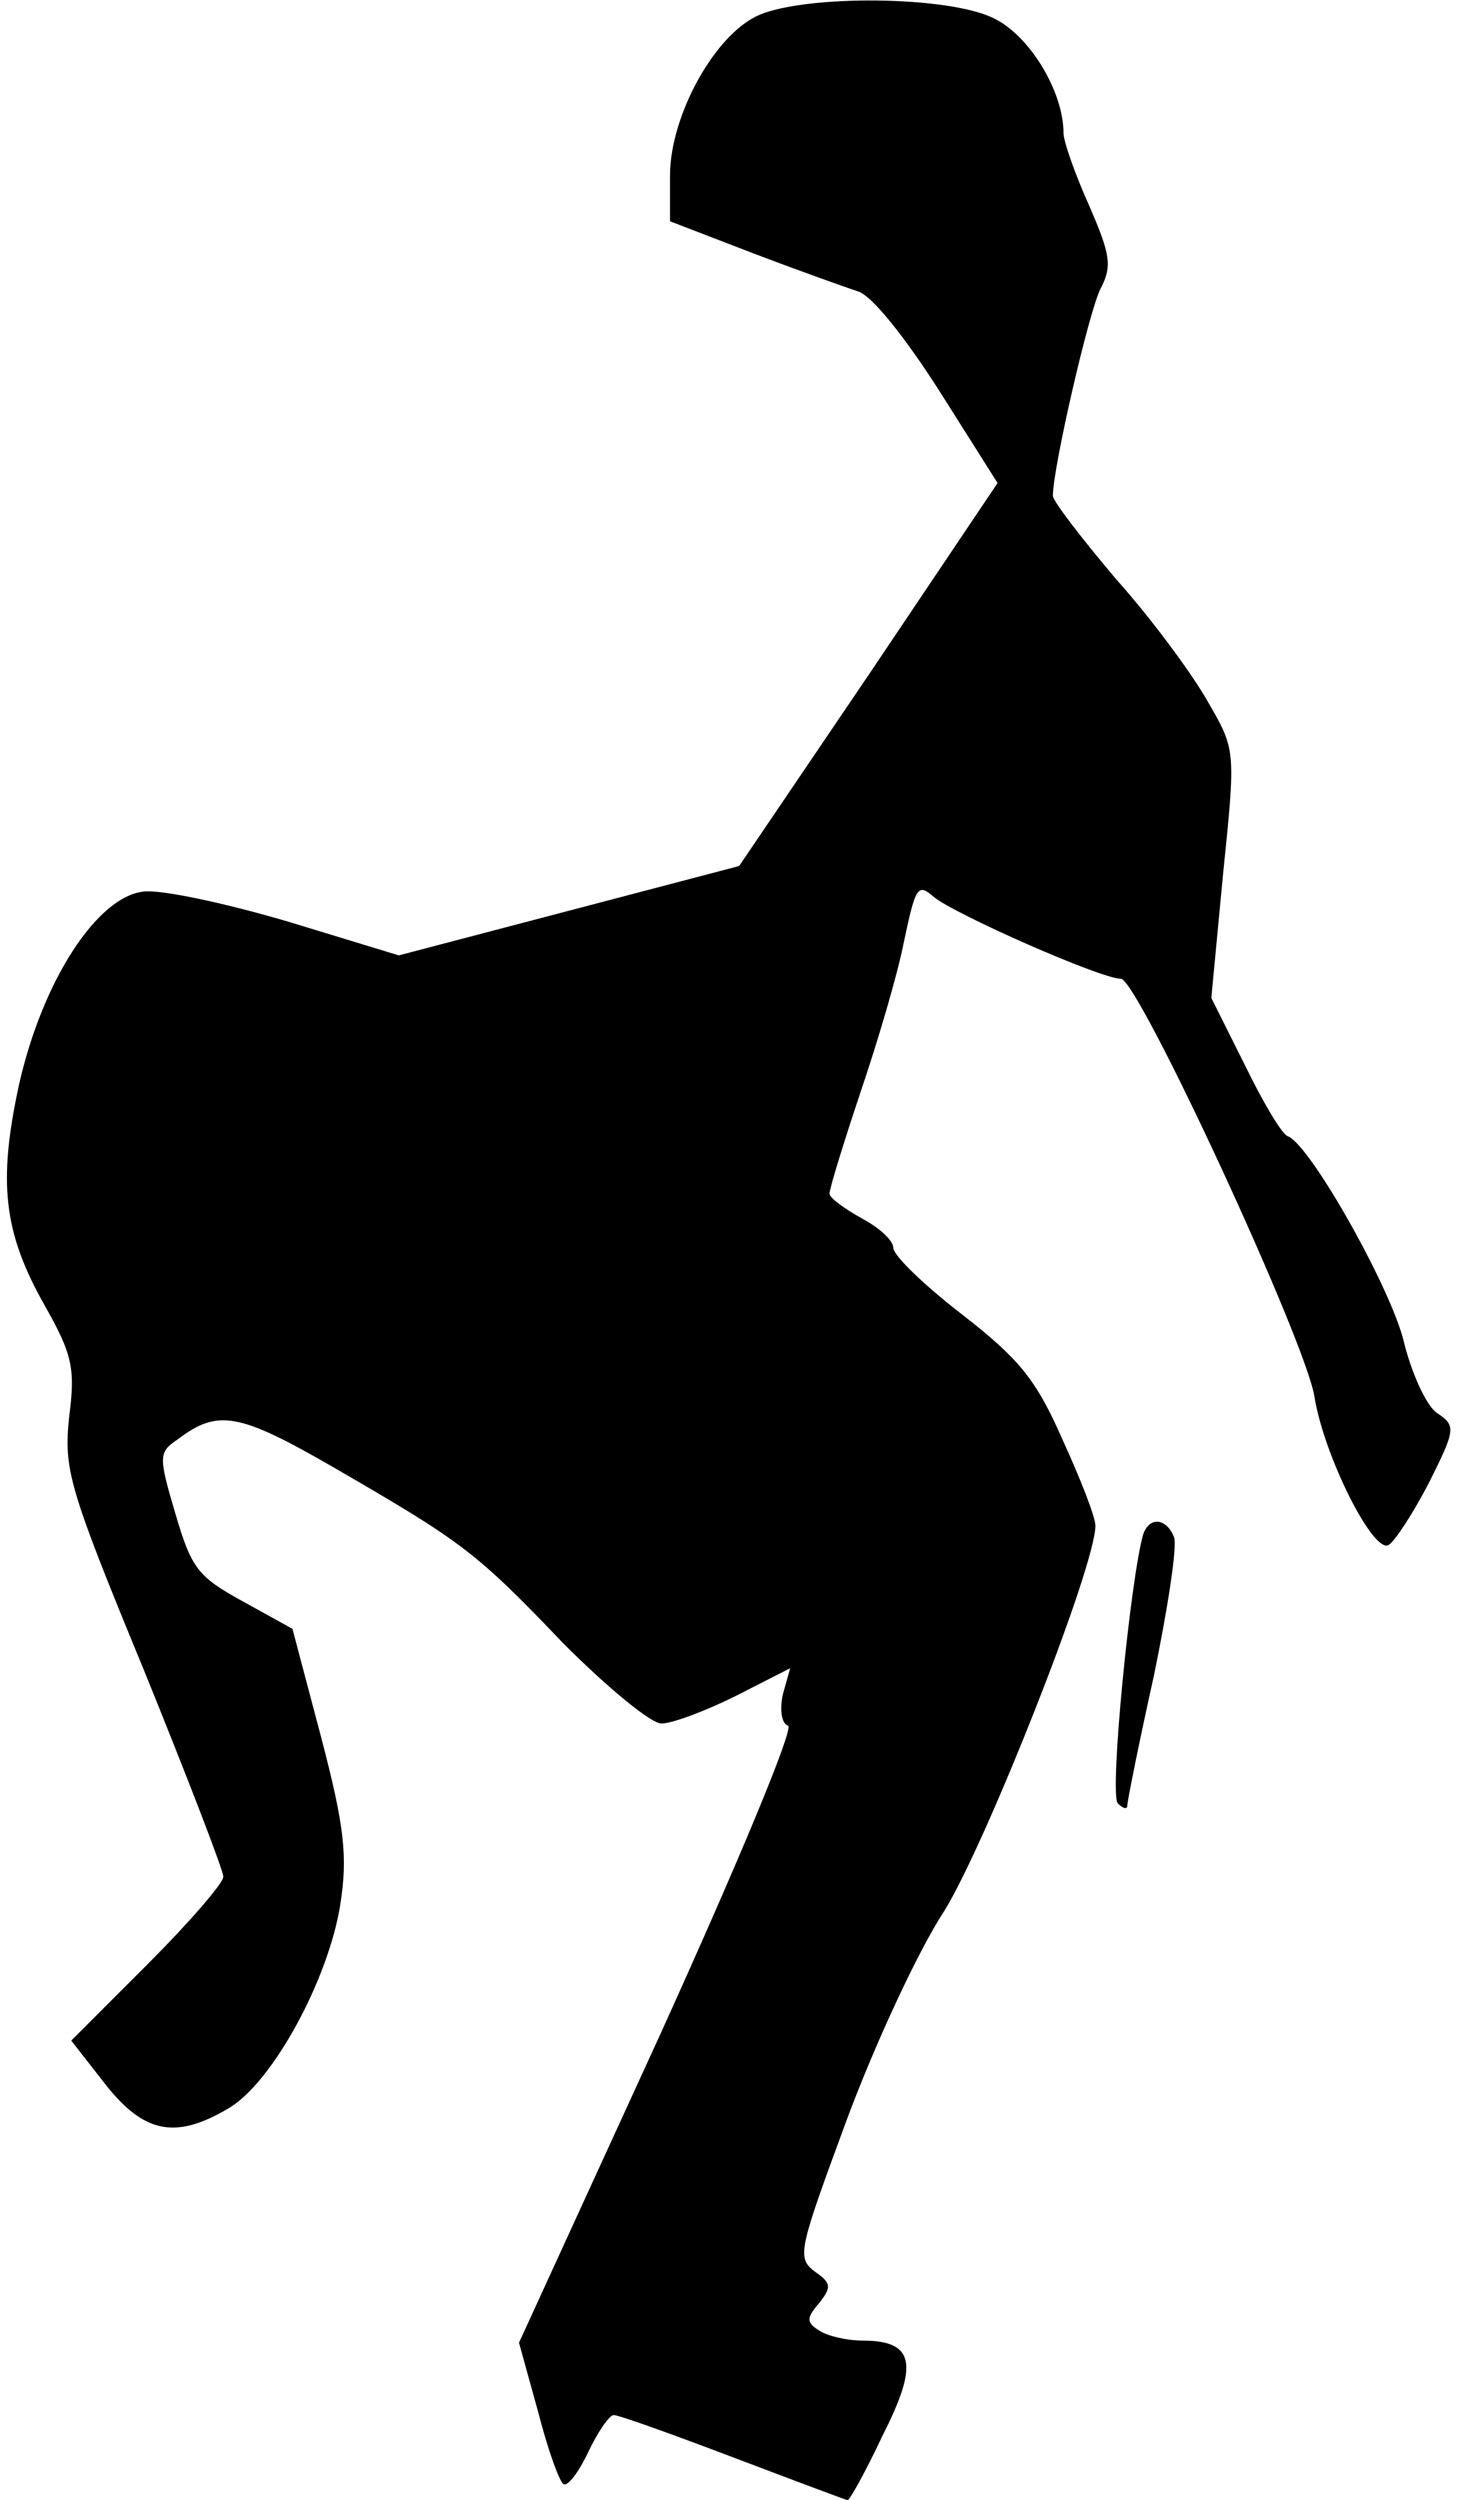 <?xml version="1.0" standalone="no"?>
<!DOCTYPE svg PUBLIC "-//W3C//DTD SVG 20010904//EN"
 "http://www.w3.org/TR/2001/REC-SVG-20010904/DTD/svg10.dtd">
<svg version="1.0" xmlns="http://www.w3.org/2000/svg"
 width="137pt" height="235pt" viewBox="0 0 137 235"
 preserveAspectRatio="xMidYMid meet">
<g transform="translate(0,235) scale(0.1,-0.1)"
fill="#000000" stroke="none">
<path fill="#000000" stroke="none" d="M714 2336 c-42 -18 -84 -95 -84 -151
l0 -43 78 -30 c42 -16 87 -32 99 -36 13 -4 44 -43 76 -93 l55 -87 -121 -180
-122 -180 -160 -42 -160 -42 -105 32 c-58 17 -118 30 -135 28 -44 -5 -95 -84
-117 -181 -20 -92 -15 -139 24 -208 26 -46 29 -59 23 -105 -5 -49 -1 -65 70
-237 41 -101 75 -189 75 -195 0 -6 -32 -43 -71 -82 l-72 -72 32 -41 c37 -47
67 -52 117 -22 41 25 93 121 104 191 7 45 4 73 -18 157 l-27 102 -47 26 c-42
23 -48 31 -63 82 -16 54 -16 58 2 70 38 29 58 25 148 -27 119 -69 132 -78 215
-165 41 -41 82 -75 92 -75 10 0 42 12 70 26 l51 26 -7 -25 c-3 -15 -1 -27 5
-29 6 -2 -47 -129 -121 -292 l-132 -288 18 -65 c9 -35 20 -66 24 -68 4 -2 14
11 23 30 9 19 20 35 24 35 5 0 55 -18 113 -40 58 -22 106 -40 107 -40 2 0 17
27 33 61 34 67 30 89 -19 89 -14 0 -32 4 -40 9 -13 8 -13 12 -1 26 12 15 12
19 -4 30 -17 13 -15 20 30 142 26 70 67 159 92 197 39 63 142 323 142 362 0 8
-14 44 -31 81 -25 57 -41 76 -95 118 -35 27 -64 55 -64 62 0 7 -13 19 -30 28
-16 9 -30 19 -30 23 0 5 13 47 29 95 16 47 35 111 41 142 11 52 13 55 28 42
19 -16 157 -77 176 -77 16 0 174 -341 182 -393 9 -56 56 -149 70 -139 6 4 23
30 38 59 25 50 25 53 7 65 -10 7 -24 38 -31 67 -12 50 -88 185 -109 193 -5 1
-23 31 -40 66 l-32 64 11 116 c12 117 12 117 -14 162 -14 25 -52 77 -86 115
-33 39 -60 74 -60 79 0 26 34 174 45 195 11 21 9 32 -11 78 -13 29 -24 60 -24
68 0 39 -32 92 -66 108 -43 21 -175 22 -220 3z"/>
<path fill="#000000" stroke="none" d="M1075 908 c-12 -41 -32 -244 -24 -253
5 -5 9 -6 9 -2 0 4 11 59 25 122 13 63 22 121 19 130 -7 18 -23 20 -29 3z"/>
</g>
</svg>
